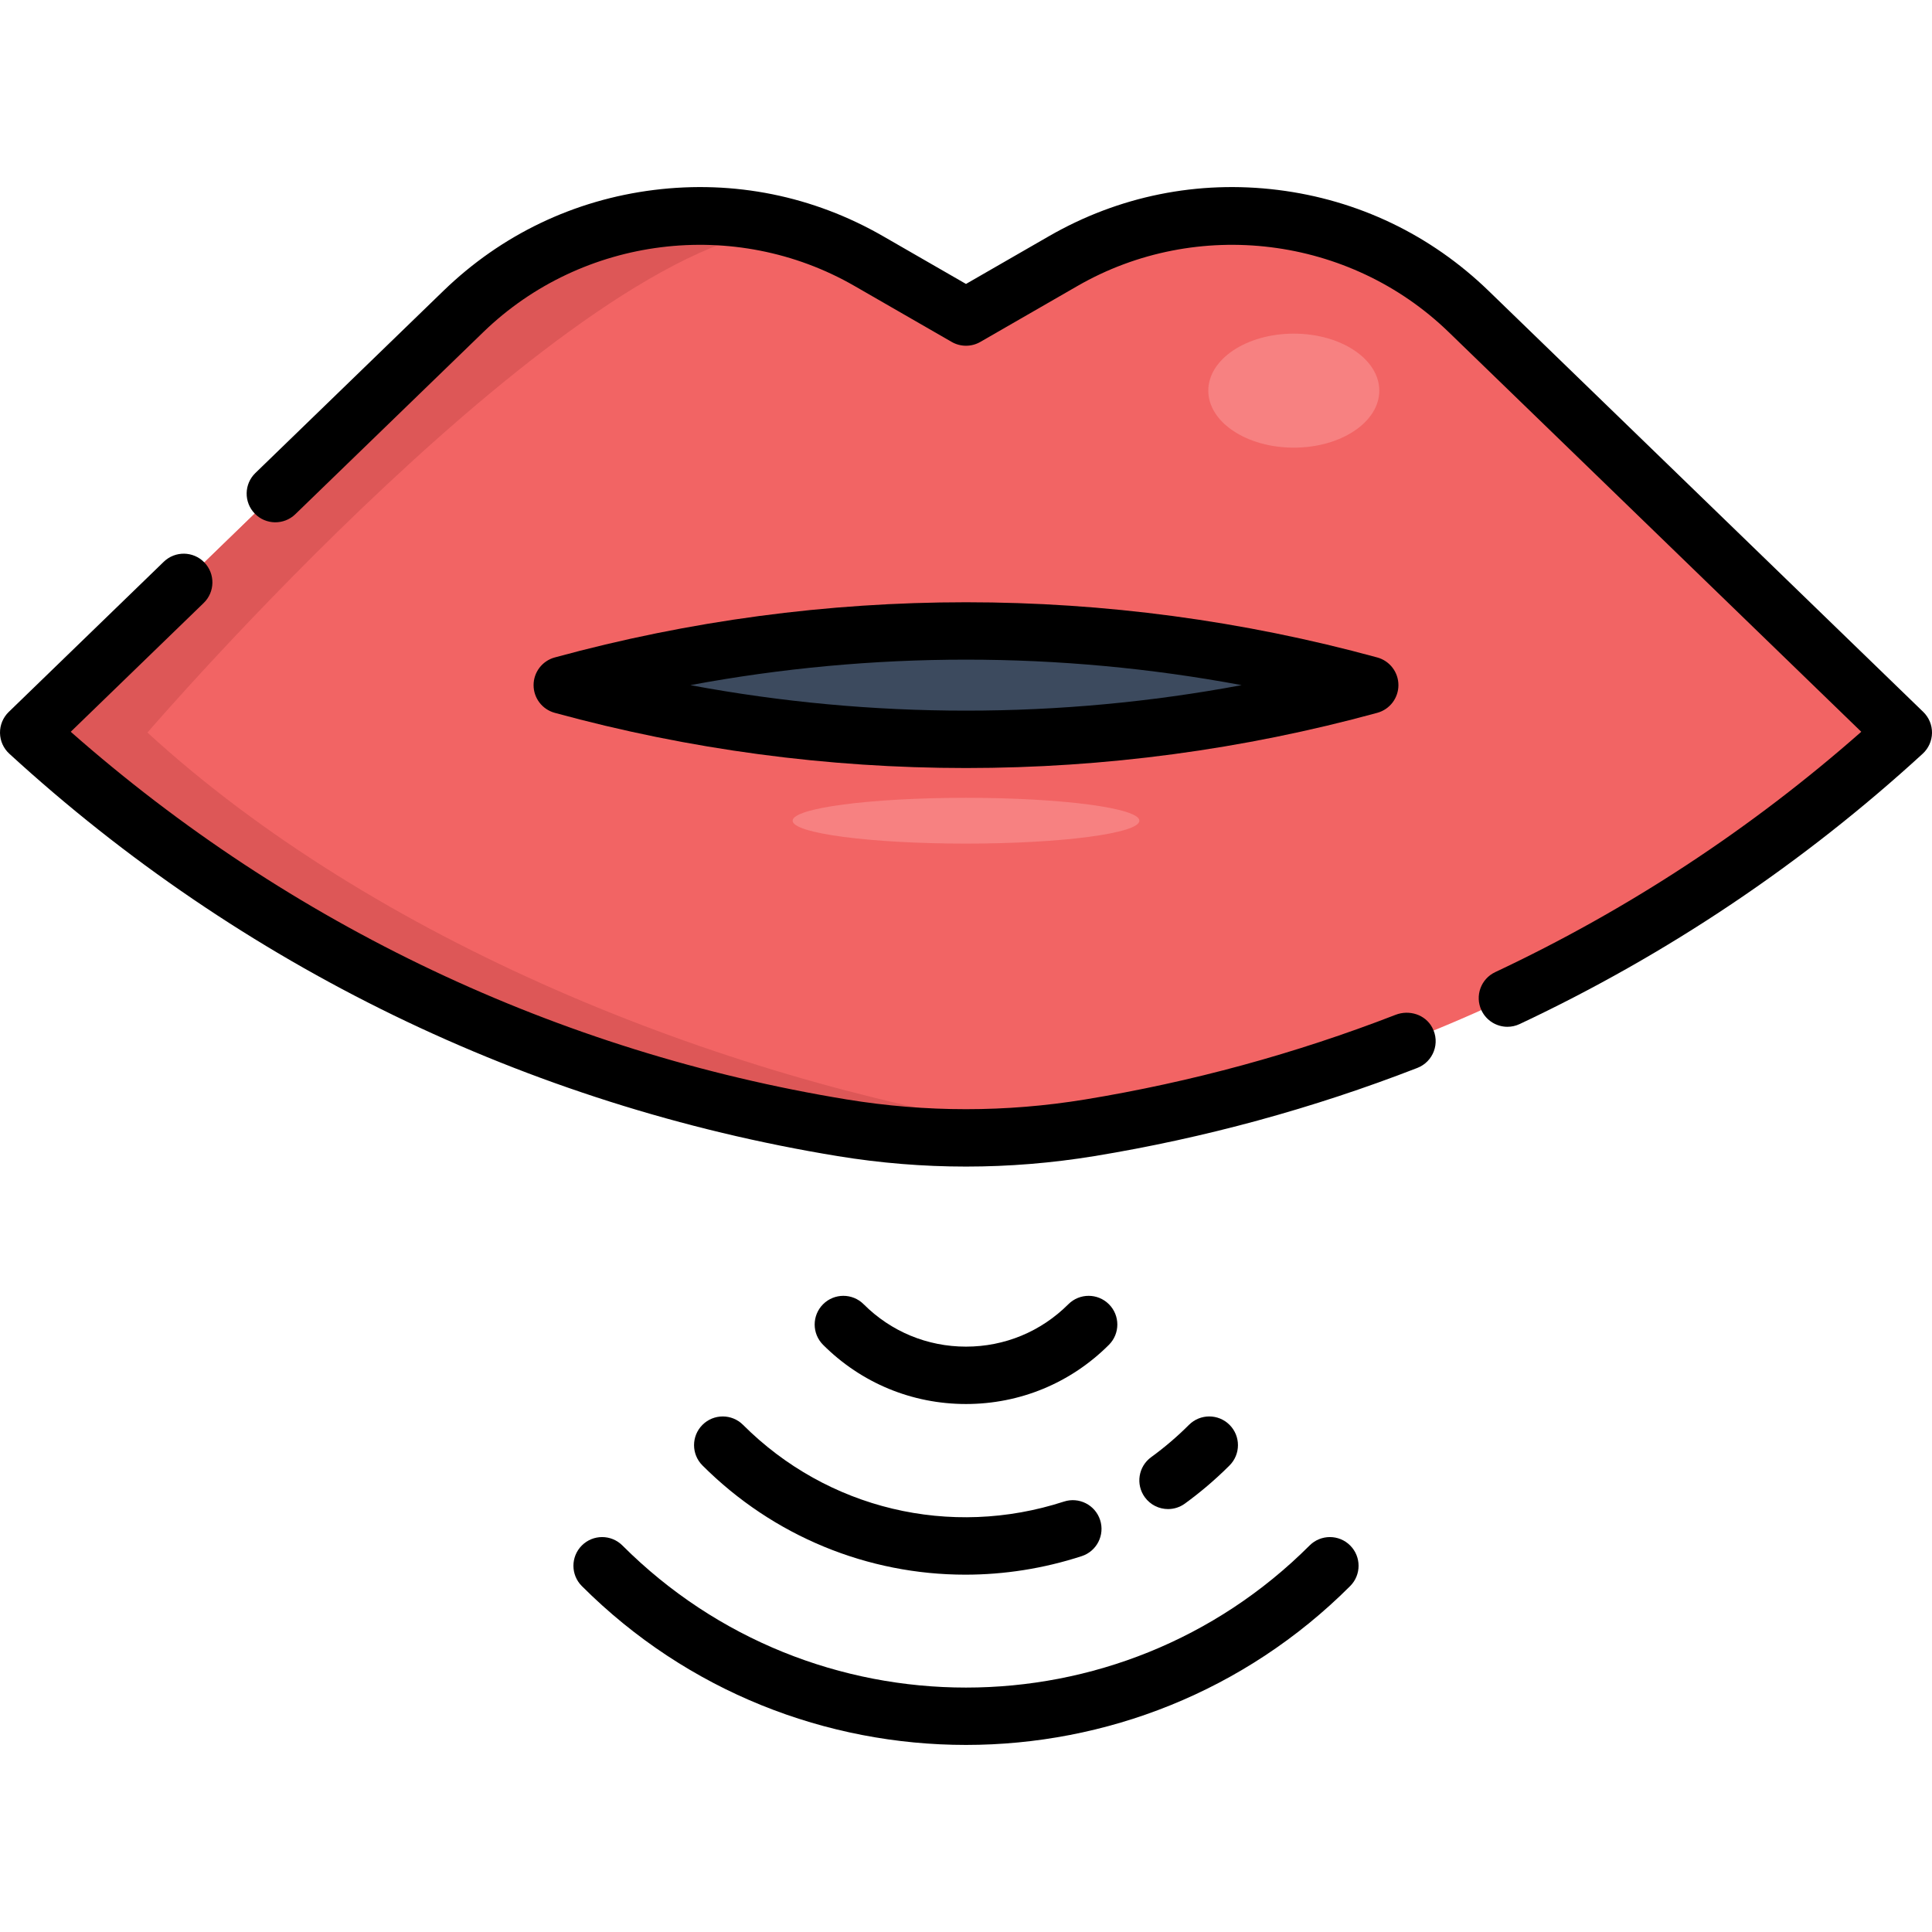 <?xml version="1.0" encoding="iso-8859-1"?>
<!-- Generator: Adobe Illustrator 19.0.0, SVG Export Plug-In . SVG Version: 6.00 Build 0)  -->
<svg version="1.1" id="Layer_1" xmlns="http://www.w3.org/2000/svg" xmlns:xlink="http://www.w3.org/1999/xlink" x="0px" y="0px"
	 viewBox="0 0 511.998 511.998" style="enable-background:new 0 0 511.998 511.998;" xml:space="preserve">
<path style="fill:#F26464;" d="M288.796,298.873L288.796,298.873c80.524-13.201,155.45-49.599,215.601-104.737l0,0L389.191,82.531
	c-28.821-27.92-72.653-33.364-107.429-13.342L256,84.022l-25.762-14.833C195.462,49.167,151.63,54.61,122.809,82.531L7.604,194.136
	l0,0c60.15,55.138,135.077,91.537,215.601,104.737l0,0C244.923,302.434,267.077,302.434,288.796,298.873z"/>
<path style="fill:#DD5757;" d="M270.405,298.873L270.405,298.873c-80.524-13.201-171.182-49.599-231.333-104.737l0,0
	c0,0,112.066-130.159,169.916-133.776c-30.088-8.193-62.992-0.293-86.18,22.171L7.604,194.136l0,0
	c60.15,55.138,135.077,91.537,215.601,104.737l0,0c18.662,3.059,37.644,3.482,56.396,1.284
	C276.529,299.798,273.462,299.375,270.405,298.873z"/>
<path style="fill:#3C4A5E;" d="M149.01,181.569c70.04-19.161,143.94-19.161,213.98,0C292.949,200.729,219.05,200.729,149.01,181.569
	z"/>
<g>
	<ellipse style="fill:#F78181;" cx="342.868" cy="103.525" rx="22.658" ry="15.106"/>
	<ellipse style="fill:#F78181;" cx="256" cy="217.494" rx="45.948" ry="6.068"/>
</g>
<path d="M347.053,409.567c-50.206,50.208-131.901,50.208-182.107,0c-2.971-2.97-7.784-2.97-10.754,0c-2.97,2.97-2.97,7.783,0,10.753
	c28.072,28.073,64.934,42.103,101.808,42.103c36.865,0,73.742-14.038,101.808-42.103c2.97-2.97,2.97-7.783,0-10.753
	C354.839,406.597,350.025,406.596,347.053,409.567z"/>
<path d="M186.157,377.601c-2.97,2.97-2.97,7.784,0,10.753c18.862,18.862,43.912,28.949,69.665,28.949
	c10.283,0,20.678-1.608,30.835-4.908c3.994-1.298,6.181-5.587,4.882-9.581c-1.297-3.995-5.592-6.178-9.581-4.883
	c-30.133,9.789-62.718,1.997-85.046-20.331C193.942,374.631,189.128,374.631,186.157,377.601z"/>
<path d="M309.545,399.917c1.549,0,3.114-0.472,4.463-1.453c4.177-3.035,8.159-6.436,11.833-10.11c2.97-2.97,2.97-7.784-0.001-10.754
	c-2.969-2.97-7.783-2.969-10.753,0c-3.112,3.113-6.483,5.993-10.017,8.56c-3.397,2.468-4.151,7.224-1.683,10.621
	C304.876,398.83,307.194,399.917,309.545,399.917z"/>
<path d="M293.876,356.388c2.97-2.97,2.97-7.784,0-10.753c-2.971-2.97-7.784-2.97-10.754,0c-7.245,7.245-16.877,11.235-27.122,11.235
	c-10.245,0-19.877-3.99-27.122-11.235c-2.97-2.969-7.783-2.971-10.754,0c-2.97,2.97-2.97,7.783,0,10.753
	c10.117,10.117,23.568,15.689,37.876,15.689C270.308,372.076,283.76,366.505,293.876,356.388z"/>
<path d="M369.847,268.934c-26.526,10.286-54.207,17.834-82.282,22.436c-20.946,3.434-42.185,3.433-63.132,0
	c-76.617-12.56-147.558-46.195-205.688-97.441l35.232-34.131c3.016-2.922,3.092-7.737,0.17-10.753l0,0
	c-2.922-3.016-7.736-3.092-10.752-0.17l-41.083,39.8c-1.504,1.458-2.341,3.471-2.312,5.566s0.921,4.085,2.465,5.5
	c61.403,56.287,137.309,93.161,219.51,106.636c11.289,1.85,22.657,2.776,34.025,2.776c11.368,0,22.738-0.926,34.026-2.776
	c29.206-4.787,58.002-12.65,85.588-23.369c4.221-1.639,6.147-6.634,3.913-10.749C377.68,268.855,373.458,267.534,369.847,268.934z"
	/>
<path d="M509.687,188.675L394.483,77.069c-15.338-14.858-34.645-24.102-55.835-26.734c-21.19-2.633-42.174,1.609-60.679,12.264
	L256,75.248l-21.968-12.649c-18.505-10.655-39.487-14.896-60.679-12.264c-21.191,2.632-40.498,11.876-55.835,26.734l-49.839,48.282
	c-3.016,2.922-3.092,7.736-0.17,10.752c2.921,3.015,7.735,3.093,10.752,0.17l49.84-48.282c26.241-25.421,66.68-30.444,98.344-12.213
	l25.762,14.833c2.348,1.351,5.24,1.351,7.588,0l25.762-14.833c31.663-18.23,72.103-13.208,98.344,12.213l109.353,105.936
	c-29.178,25.716-61.778,47.123-97.01,63.695c-3.8,1.787-5.431,6.317-3.645,10.117c1.296,2.755,4.032,4.37,6.886,4.37
	c1.084,0,2.186-0.233,3.232-0.725c39.059-18.372,74.998-42.477,106.817-71.645c1.543-1.415,2.435-3.406,2.465-5.5
	S511.192,190.132,509.687,188.675z"/>
<path d="M256,203.534c36.671,0,73.343-4.877,108.996-14.63c3.305-0.904,5.598-3.907,5.598-7.334s-2.292-6.43-5.598-7.334
	c-71.306-19.507-146.686-19.507-217.994,0c-3.305,0.904-5.598,3.907-5.598,7.334s2.292,6.43,5.598,7.334
	C182.656,198.657,219.328,203.534,256,203.534z M329.051,181.569c-48.268,9.01-97.834,9.011-146.104,0
	C231.217,172.558,280.783,172.559,329.051,181.569z"/>
<g>
</g>
<g>
</g>
<g>
</g>
<g>
</g>
<g>
</g>
<g>
</g>
<g>
</g>
<g>
</g>
<g>
</g>
<g>
</g>
<g>
</g>
<g>
</g>
<g>
</g>
<g>
</g>
<g>
</g>
</svg>
